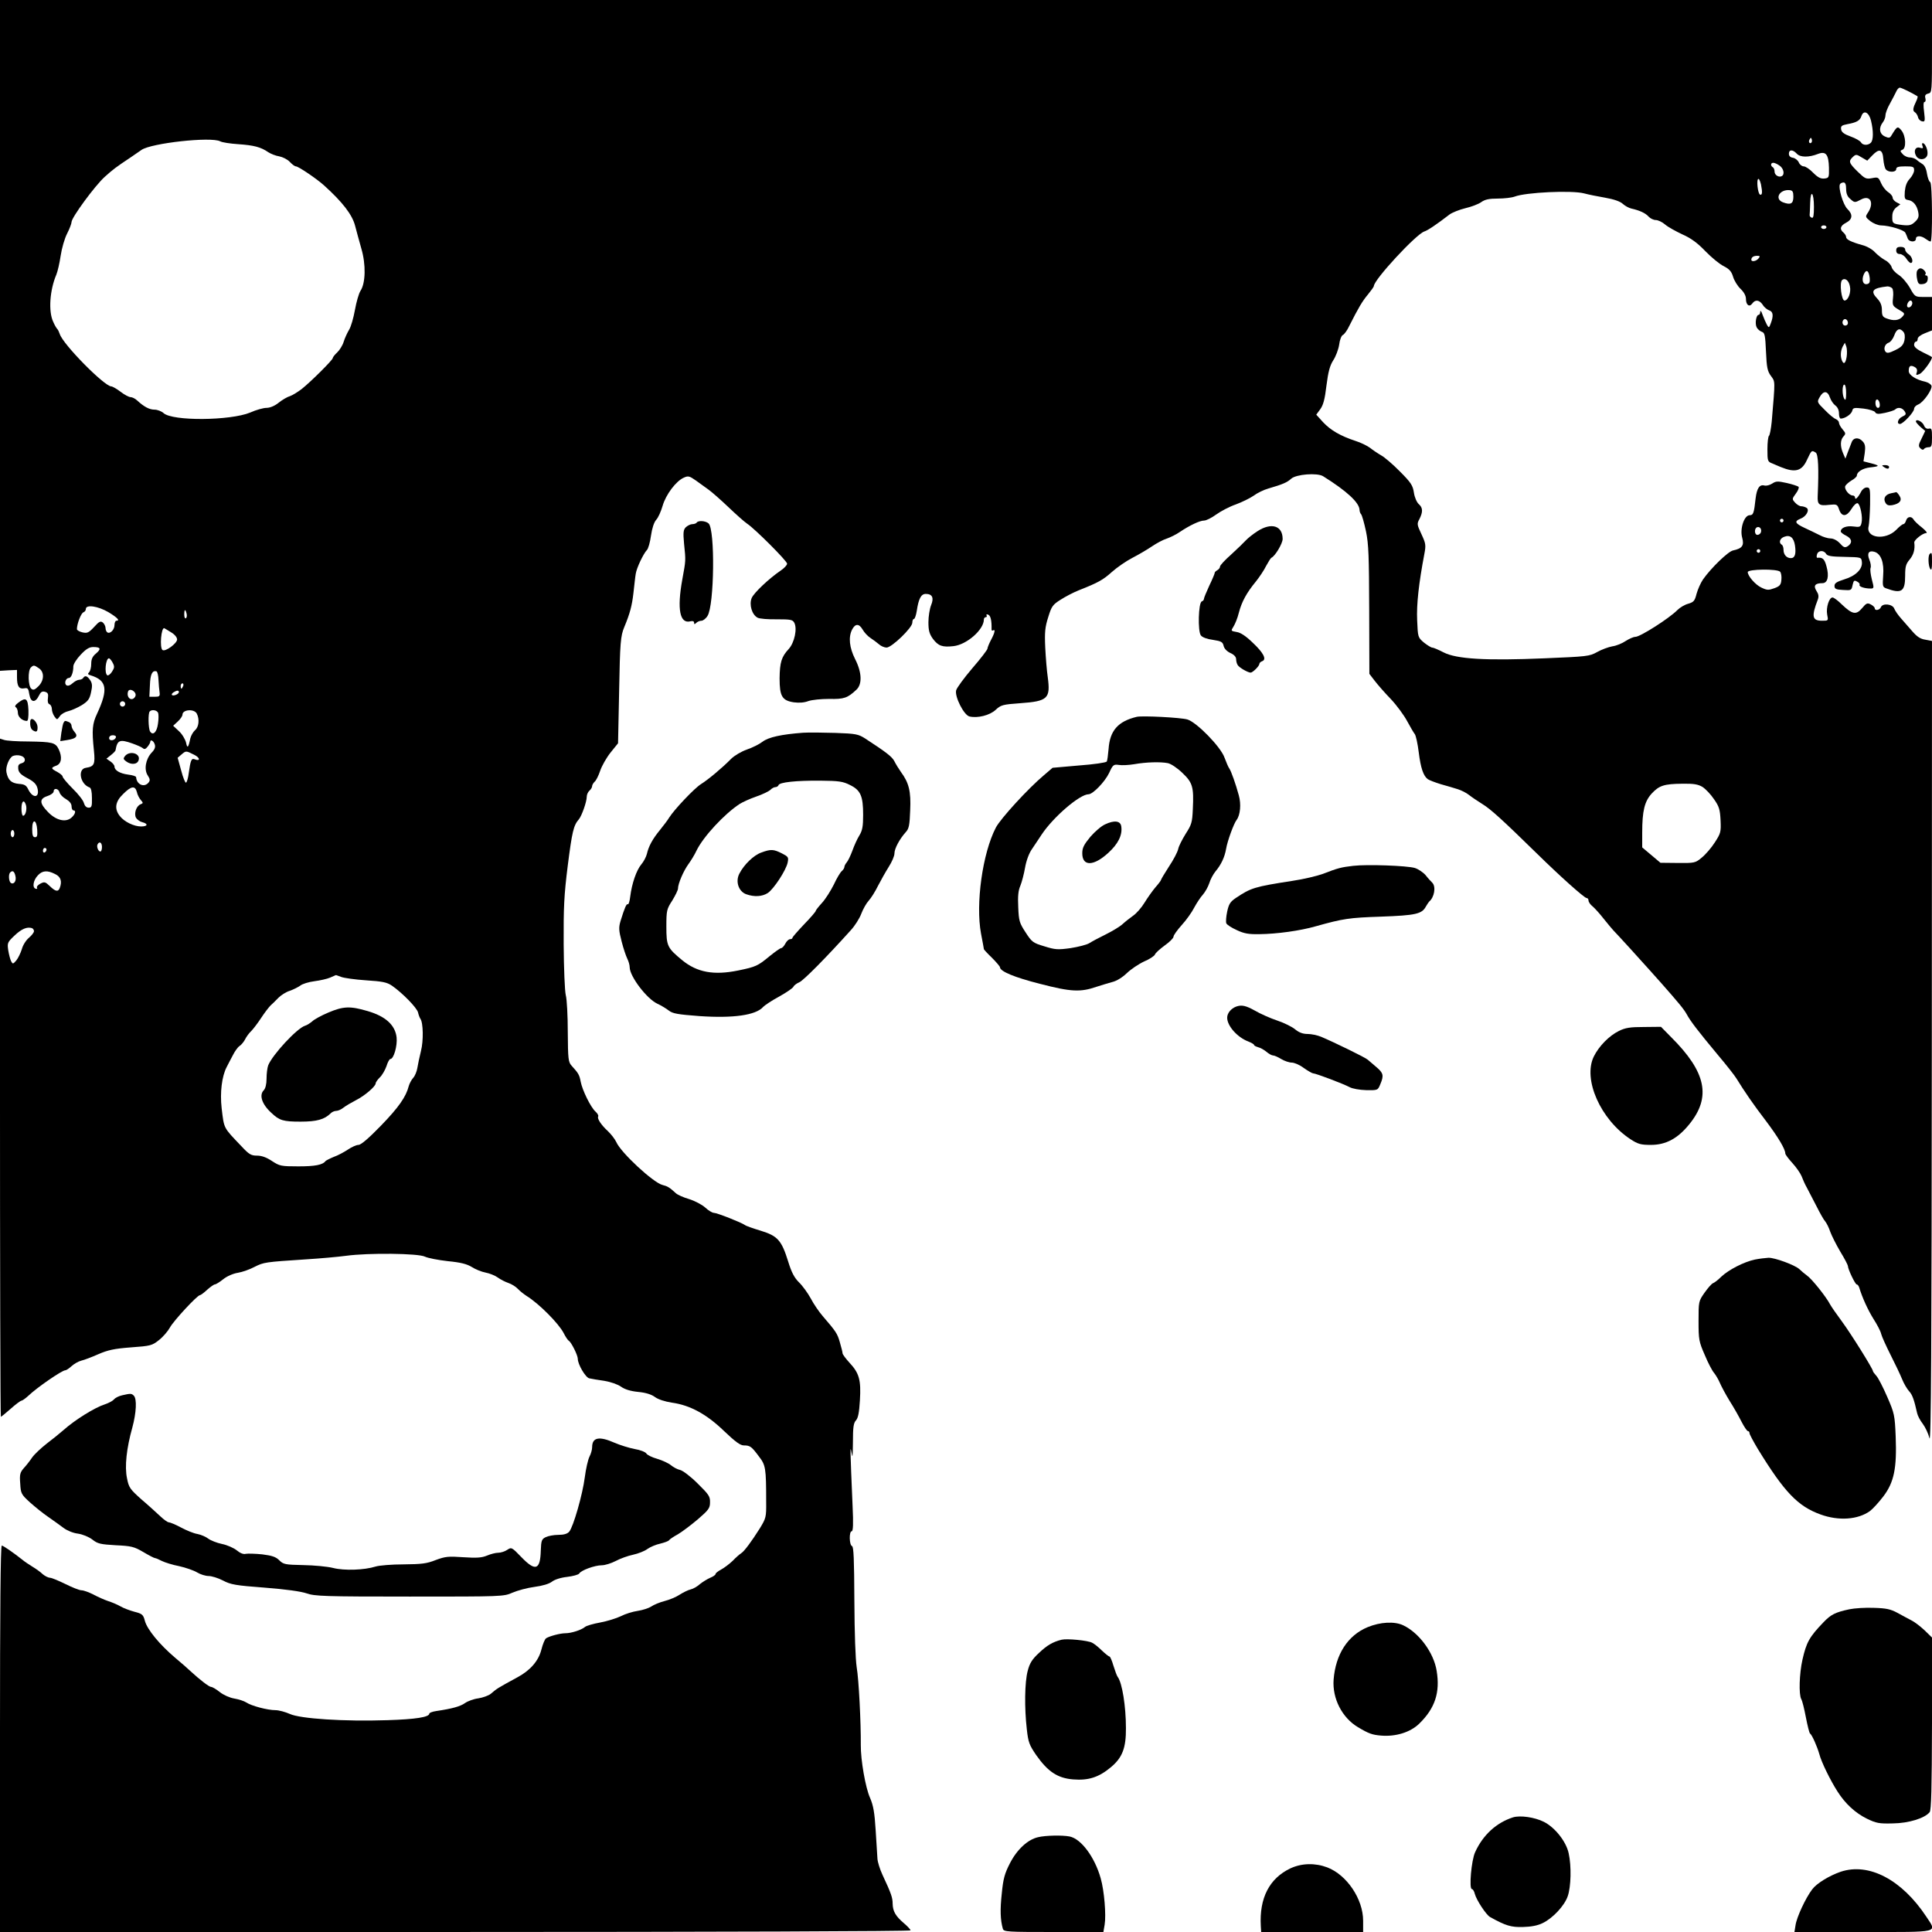 <?xml version="1.0" standalone="no"?>
<!DOCTYPE svg PUBLIC "-//W3C//DTD SVG 20010904//EN"
 "http://www.w3.org/TR/2001/REC-SVG-20010904/DTD/svg10.dtd">
<svg version="1.0" xmlns="http://www.w3.org/2000/svg"
 width="1080pt" height="1080pt" viewBox="0 0 1080 1080"
 preserveAspectRatio="xMidYMid meet">

<g transform="translate(0,1080) scale(0.1,-0.1)"
fill="#000000" stroke="none">
<path d="M0 8925 l0 -1875 47 3 48 2 0 -40 c0 -51 11 -68 40 -63 20 4 24 0 29
-34 8 -46 33 -49 54 -6 9 19 17 25 33 21 17 -5 20 -12 17 -35 -3 -19 0 -32 9
-35 7 -3 13 -15 13 -27 0 -12 7 -31 15 -42 14 -19 14 -19 30 3 8 12 30 24 48
28 17 4 51 19 74 33 35 22 44 34 52 72 8 35 7 50 -5 68 -16 24 -29 28 -39 12
-3 -5 -13 -10 -22 -10 -9 0 -26 -9 -38 -20 -12 -11 -25 -16 -33 -11 -15 9 -5
41 13 41 13 0 25 30 25 65 0 12 18 41 41 65 30 32 48 43 70 43 42 0 46 -10 16
-36 -20 -16 -27 -32 -27 -58 0 -19 -5 -40 -12 -47 -9 -9 -7 -13 8 -17 92 -28
100 -78 37 -214 -27 -57 -30 -90 -18 -206 8 -77 2 -90 -44 -97 -49 -6 -33 -92
20 -110 8 -3 13 -23 13 -59 1 -47 -2 -54 -18 -54 -13 0 -22 9 -27 26 -3 14
-32 51 -63 81 -31 31 -56 61 -56 67 0 6 -14 17 -30 26 -36 19 -37 23 -5 35 29
11 34 48 13 92 -18 37 -35 41 -168 43 -63 0 -125 4 -138 9 l-22 7 0 -1895 c0
-1043 2 -1896 5 -1896 2 0 27 20 55 45 28 25 55 45 60 45 4 0 22 12 38 27 49
47 189 143 207 143 6 0 22 11 35 23 14 13 39 27 55 31 17 4 59 20 95 36 53 23
89 31 182 38 110 8 118 10 157 41 23 18 50 50 61 70 19 36 153 181 168 181 4
0 22 13 40 30 18 16 38 30 43 30 6 0 27 13 47 29 21 17 56 32 82 36 25 4 67
19 93 33 52 26 58 27 287 42 80 5 181 14 225 20 125 17 404 14 441 -5 17 -8
74 -19 127 -25 73 -7 107 -16 135 -33 20 -13 55 -27 77 -31 21 -4 52 -16 67
-27 15 -11 42 -25 60 -31 18 -6 42 -21 53 -33 11 -12 33 -29 48 -39 70 -43
180 -154 208 -208 10 -20 23 -40 29 -43 14 -9 50 -81 50 -101 0 -31 43 -104
64 -109 12 -3 49 -9 84 -14 36 -6 76 -20 94 -33 21 -15 54 -25 96 -29 42 -4
74 -14 94 -29 18 -13 55 -25 94 -31 102 -14 195 -65 292 -159 62 -59 90 -80
110 -80 35 0 43 -6 84 -61 38 -49 41 -64 41 -254 1 -86 -1 -92 -35 -148 -46
-73 -88 -130 -105 -140 -8 -5 -29 -23 -47 -42 -19 -18 -48 -40 -65 -49 -17 -9
-31 -20 -31 -25 0 -5 -13 -14 -30 -21 -16 -7 -42 -23 -57 -35 -14 -13 -38 -27
-52 -30 -14 -3 -42 -17 -61 -29 -19 -13 -57 -29 -85 -36 -27 -7 -61 -21 -75
-31 -14 -9 -48 -20 -75 -24 -28 -4 -70 -17 -95 -30 -25 -12 -77 -28 -115 -35
-39 -7 -77 -18 -85 -25 -20 -17 -77 -35 -109 -35 -29 0 -89 -16 -108 -28 -7
-4 -19 -33 -27 -65 -16 -62 -62 -115 -133 -153 -117 -64 -112 -61 -150 -93
-13 -10 -44 -21 -69 -25 -25 -3 -58 -15 -74 -26 -26 -19 -73 -32 -162 -45 -21
-3 -38 -10 -38 -14 0 -20 -76 -32 -235 -37 -240 -8 -487 8 -545 35 -25 11 -61
21 -80 21 -44 0 -135 24 -163 43 -12 8 -43 18 -67 22 -25 4 -61 20 -81 36 -20
16 -42 29 -49 29 -11 0 -63 40 -115 88 -11 11 -50 45 -87 76 -86 73 -155 157
-168 205 -9 35 -15 40 -58 51 -26 7 -61 20 -78 30 -17 10 -48 23 -70 30 -21 7
-59 24 -83 37 -24 12 -53 23 -65 23 -12 0 -52 16 -90 35 -39 19 -77 35 -86 35
-9 0 -28 9 -41 20 -12 12 -39 31 -59 43 -19 12 -42 27 -50 34 -54 43 -112 83
-120 83 -7 0 -10 -373 -10 -1080 l0 -1080 2545 0 c1443 0 2545 4 2545 9 0 5
-17 23 -37 40 -47 40 -62 67 -63 109 0 34 -8 57 -57 162 -14 30 -27 71 -28 90
-1 19 -6 91 -10 160 -6 98 -13 137 -31 179 -26 57 -53 214 -52 296 1 124 -11
367 -23 435 -7 47 -12 187 -13 374 -1 230 -4 300 -13 303 -16 6 -17 83 -2 83
8 0 10 40 5 143 -14 327 -14 343 -6 297 6 -36 7 -24 8 58 0 82 3 107 17 122
12 13 18 44 22 112 7 114 -4 152 -58 210 -21 23 -39 47 -39 53 0 6 -7 34 -15
61 -14 50 -22 61 -96 147 -20 23 -51 68 -67 99 -17 31 -47 72 -66 90 -25 25
-41 54 -60 116 -37 119 -59 143 -153 172 -43 13 -83 27 -89 32 -19 14 -156 68
-173 68 -9 0 -31 13 -49 30 -18 16 -58 37 -90 47 -31 9 -65 24 -74 33 -36 33
-47 39 -75 46 -51 13 -232 180 -258 240 -8 17 -29 44 -47 61 -37 34 -61 70
-54 82 3 5 -4 17 -15 27 -27 24 -74 120 -83 168 -7 38 -13 47 -51 89 -18 20
-20 37 -21 187 0 91 -5 184 -11 206 -6 23 -11 151 -12 285 -1 205 2 275 23
441 24 188 32 224 62 258 16 19 44 98 44 126 0 12 7 27 15 34 8 7 15 18 15 25
0 7 7 18 14 25 8 6 22 34 31 61 9 27 35 73 58 102 l42 52 6 290 c5 273 8 310
29 360 32 77 43 120 51 190 5 44 10 92 13 108 5 33 43 112 62 132 8 7 18 44
23 80 6 42 17 75 29 89 11 11 27 47 36 78 18 63 75 139 119 158 24 11 31 9 67
-16 22 -16 54 -39 72 -52 18 -13 68 -57 110 -97 43 -41 89 -82 104 -92 43 -28
224 -209 224 -224 0 -8 -16 -25 -35 -38 -66 -45 -150 -124 -163 -154 -15 -37
1 -93 33 -110 11 -6 59 -10 108 -9 76 0 88 -2 97 -19 18 -33 1 -112 -31 -147
-40 -43 -50 -74 -51 -164 0 -100 14 -124 79 -134 30 -4 59 -2 82 7 21 7 71 12
116 12 83 -2 103 5 152 51 34 31 31 98 -7 172 -32 64 -38 122 -17 164 18 35
39 35 59 1 9 -16 29 -38 45 -48 15 -10 37 -26 47 -35 11 -10 30 -18 42 -18 29
0 144 111 144 139 0 12 4 21 9 21 5 0 12 21 16 46 10 67 24 94 50 94 37 0 47
-22 30 -63 -8 -20 -15 -63 -15 -95 0 -46 5 -65 25 -93 30 -40 53 -48 115 -41
74 8 170 92 170 149 0 7 5 13 11 13 5 0 7 4 4 10 -3 6 1 7 9 4 14 -5 20 -34
19 -81 -1 -7 3 -10 8 -7 15 9 10 -14 -11 -53 -11 -21 -20 -43 -20 -49 0 -6
-38 -56 -85 -110 -46 -54 -87 -110 -90 -123 -9 -35 43 -138 74 -146 45 -11
114 6 147 37 29 27 39 30 137 37 155 11 170 26 154 146 -5 33 -11 107 -14 165
-4 87 -1 115 17 171 18 59 25 69 68 96 26 17 72 41 102 53 109 43 136 58 186
103 28 25 80 61 115 79 35 18 84 47 109 64 25 17 62 37 82 43 20 7 53 23 73
37 55 37 112 64 136 64 12 0 42 15 68 34 25 18 74 44 109 56 35 13 80 35 100
49 20 15 57 33 82 40 82 24 105 34 128 55 28 25 145 34 178 14 133 -83 202
-147 204 -188 0 -9 4 -20 9 -25 5 -6 17 -48 27 -95 15 -72 17 -141 18 -441 l1
-356 30 -39 c16 -21 57 -68 90 -102 33 -35 74 -91 91 -123 18 -33 37 -66 43
-73 6 -8 16 -53 22 -102 11 -88 26 -132 51 -150 7 -5 40 -18 73 -28 33 -9 76
-22 95 -28 19 -6 47 -20 62 -32 15 -12 48 -34 75 -51 46 -28 112 -88 303 -275
129 -127 267 -250 279 -250 6 0 11 -6 11 -14 0 -8 10 -23 23 -33 12 -10 40
-41 61 -68 22 -28 47 -57 55 -66 18 -18 164 -178 199 -218 13 -14 43 -48 68
-76 97 -110 127 -146 143 -175 20 -37 59 -89 174 -227 49 -58 96 -118 104
-132 45 -73 95 -146 164 -236 70 -93 109 -159 109 -183 0 -6 18 -30 40 -54 21
-23 44 -56 51 -73 6 -16 19 -46 30 -65 10 -19 34 -66 54 -104 19 -38 41 -77
49 -85 7 -9 20 -34 27 -56 8 -22 33 -72 56 -111 24 -39 43 -76 43 -81 0 -18
41 -103 49 -103 5 0 11 -8 14 -17 18 -59 49 -126 80 -176 20 -31 40 -69 43
-84 4 -16 28 -68 53 -118 25 -49 54 -110 64 -135 10 -25 28 -55 39 -67 18 -19
28 -47 45 -123 3 -14 17 -41 32 -60 14 -19 31 -55 37 -80 9 -34 12 509 13
2206 l1 2251 -37 7 c-28 4 -47 17 -73 47 -19 22 -48 55 -63 72 -16 18 -33 42
-38 55 -10 26 -66 32 -75 7 -7 -16 -34 -21 -34 -5 0 5 -10 15 -22 21 -19 10
-25 8 -49 -21 -33 -39 -54 -35 -113 21 -22 22 -45 39 -52 39 -19 0 -37 -56
-30 -95 7 -35 7 -35 -28 -35 -56 0 -61 23 -24 119 6 17 4 30 -8 48 -18 29 -8
43 33 43 30 0 39 38 23 95 -11 41 -22 50 -51 47 -4 -1 -5 8 -2 18 6 24 38 26
51 4 7 -12 29 -16 103 -17 94 -2 94 -2 97 -28 5 -40 -35 -79 -99 -98 -41 -13
-54 -21 -54 -36 0 -17 8 -21 48 -23 46 -3 47 -2 53 27 6 26 9 29 25 20 11 -5
17 -14 14 -18 -5 -10 28 -21 61 -21 20 0 21 2 8 50 -7 28 -11 57 -7 66 3 8 0
28 -7 45 -15 36 -3 54 29 44 36 -11 54 -60 48 -133 -4 -58 -3 -64 17 -71 86
-32 106 -18 106 71 0 50 4 65 25 90 22 26 31 57 26 95 -2 14 47 53 67 53 8 0
-3 14 -24 31 -22 17 -43 37 -47 45 -12 20 -35 17 -42 -6 -3 -11 -10 -20 -15
-20 -5 0 -23 -14 -40 -32 -61 -61 -172 -46 -154 21 3 14 7 69 8 121 1 88 0 95
-19 95 -11 0 -25 -11 -31 -23 -16 -32 -34 -50 -34 -34 0 7 -6 12 -13 12 -20 0
-48 35 -42 52 3 8 19 22 35 32 17 9 30 22 30 27 0 21 32 41 73 46 56 6 57 10
7 23 l-43 11 7 46 c5 36 2 51 -11 65 -22 25 -52 23 -62 -4 -5 -13 -15 -38 -22
-57 l-13 -35 -13 30 c-17 40 -16 74 2 94 14 15 13 19 -5 40 -11 13 -20 29 -20
37 0 7 -8 16 -17 20 -10 3 -38 26 -62 51 -44 43 -44 45 -30 70 21 39 45 39 58
1 6 -18 20 -38 31 -46 12 -9 20 -25 20 -44 0 -16 4 -29 10 -29 23 0 59 24 64
43 4 18 10 19 63 13 32 -4 61 -13 65 -20 6 -11 18 -12 55 -4 27 6 52 14 57 19
16 15 40 10 53 -10 10 -16 8 -20 -13 -30 -24 -11 -34 -41 -13 -41 17 0 79 66
79 85 0 8 10 19 23 24 29 11 81 86 74 105 -4 9 -19 18 -34 22 -52 11 -93 37
-93 60 0 28 9 35 32 23 13 -7 17 -16 13 -30 -6 -17 -4 -18 17 -9 18 9 68 76
68 93 0 2 -22 14 -50 27 -33 16 -50 30 -50 42 0 10 5 18 10 18 6 0 10 7 10 16
0 9 17 22 40 31 l40 16 0 94 0 93 -47 0 c-47 0 -49 1 -76 50 -16 28 -44 61
-63 73 -19 12 -37 32 -40 45 -4 12 -20 30 -37 38 -16 9 -42 29 -56 44 -14 16
-46 34 -71 40 -61 17 -90 31 -90 45 0 7 -7 18 -15 25 -23 19 -18 38 15 55 36
19 39 46 7 77 -24 23 -53 121 -41 139 3 5 12 9 20 9 9 0 14 -11 14 -36 0 -25
7 -43 22 -55 25 -23 26 -23 62 -4 50 27 74 -18 39 -72 -17 -25 -16 -26 12 -49
17 -13 44 -24 60 -24 47 -1 128 -25 136 -41 4 -8 10 -22 13 -31 7 -22 46 -24
46 -3 0 19 29 19 54 0 11 -8 23 -15 28 -15 12 0 10 328 -2 332 -6 2 -14 23
-18 47 -4 28 -14 48 -27 55 -10 6 -25 17 -33 24 -7 6 -24 12 -36 12 -13 0 -31
8 -40 19 -15 16 -15 19 -1 24 22 9 19 76 -5 107 -22 27 -25 25 -56 -26 -9 -16
-15 -17 -37 -7 -31 14 -36 48 -12 79 8 10 15 28 15 40 0 11 11 41 25 65 13 24
29 54 35 67 5 12 14 22 20 22 9 0 66 -28 99 -48 2 -1 0 -12 -6 -25 -20 -41
-22 -56 -9 -64 8 -5 15 -17 18 -28 2 -11 12 -21 22 -23 17 -4 18 1 12 52 -5
35 -4 56 2 56 6 0 8 9 5 21 -4 15 0 22 16 26 21 5 21 8 21 264 l0 259 -5400 0
-5400 0 0 -1875z m10459 1201 c14 -58 14 -109 -1 -124 -16 -16 -45 -15 -55 2
-4 8 -30 23 -58 33 -36 13 -51 24 -53 40 -3 18 3 23 35 29 51 9 70 20 78 44
12 37 42 24 54 -24z m-333 -123 c-10 -10 -19 5 -10 18 6 11 8 11 12 0 2 -7 1
-15 -2 -18z m-8895 7 c10 -6 56 -13 101 -16 87 -6 126 -16 168 -45 14 -9 41
-20 61 -23 20 -4 46 -17 59 -31 13 -14 28 -25 34 -25 14 0 116 -69 157 -106
104 -94 158 -164 174 -226 8 -29 23 -87 35 -128 26 -88 24 -193 -5 -236 -9
-14 -23 -62 -31 -107 -8 -44 -22 -94 -33 -111 -10 -17 -24 -47 -30 -67 -6 -20
-23 -47 -36 -59 -14 -13 -25 -27 -25 -32 0 -10 -121 -131 -174 -173 -21 -16
-50 -34 -64 -39 -15 -4 -44 -21 -64 -37 -22 -18 -49 -29 -68 -29 -17 0 -58
-11 -91 -26 -111 -46 -436 -49 -485 -3 -11 10 -34 19 -50 19 -29 0 -59 16 -98
52 -11 10 -27 18 -36 18 -9 0 -34 13 -56 30 -21 16 -45 30 -52 30 -39 1 -270
235 -288 293 -4 12 -10 24 -13 27 -4 3 -15 21 -24 42 -27 58 -19 176 18 263 7
17 18 64 24 105 6 41 22 97 36 124 14 27 25 57 25 65 0 25 130 202 185 252 48
43 61 53 145 109 21 14 48 33 61 42 54 38 389 75 440 48z m8813 -69 c19 -21
67 -22 120 -1 43 16 58 -4 60 -77 1 -56 0 -58 -26 -61 -20 -2 -36 6 -62 32
-19 20 -43 36 -53 36 -10 0 -23 10 -28 23 -6 12 -20 23 -32 25 -15 2 -23 10
-23 23 0 24 22 24 44 0z m484 -31 c2 -24 8 -50 14 -57 15 -18 58 -17 58 2 0
11 12 15 50 15 45 0 50 -2 50 -22 0 -12 -11 -33 -24 -47 -17 -18 -25 -40 -28
-71 -3 -40 0 -45 18 -48 29 -4 50 -30 57 -68 5 -25 1 -36 -18 -54 -20 -19 -32
-22 -70 -18 -56 7 -58 9 -57 50 0 21 9 38 23 49 l22 17 -21 11 c-12 6 -22 18
-22 26 0 8 -11 22 -25 31 -14 9 -32 32 -40 51 -14 32 -16 34 -51 27 -33 -6
-39 -3 -80 37 -49 48 -52 58 -26 82 16 15 20 15 49 -3 l31 -18 28 29 c39 41
58 35 62 -21z m-580 -36 c22 -15 30 -48 13 -58 -16 -10 -41 5 -41 24 0 11 -4
22 -10 25 -14 9 -12 25 3 25 7 0 23 -7 35 -16z m-104 -105 c9 -45 7 -61 -5
-57 -13 4 -22 88 -9 88 4 0 10 -14 14 -31z m181 -69 c0 -39 -15 -47 -58 -31
-50 19 -19 74 38 68 16 -2 20 -9 20 -37z m-1170 19 c22 -6 75 -17 117 -24 51
-9 85 -21 100 -35 12 -11 34 -23 48 -26 45 -10 78 -25 96 -45 9 -10 27 -19 40
-19 12 0 36 -11 52 -25 16 -14 60 -38 96 -55 48 -21 85 -48 129 -94 34 -35 80
-73 103 -84 31 -16 43 -29 52 -59 6 -21 25 -52 42 -68 19 -18 30 -39 30 -56 0
-34 19 -48 35 -26 17 24 40 21 59 -7 8 -14 25 -27 36 -31 22 -7 25 -30 9 -72
-10 -27 -11 -27 -22 -8 -6 11 -17 36 -24 55 -6 19 -12 27 -13 18 0 -10 -4 -18
-9 -18 -14 0 -22 -49 -11 -70 5 -10 18 -21 29 -25 16 -5 19 -19 23 -111 4 -89
8 -109 28 -136 24 -33 24 -19 4 -256 -4 -40 -11 -75 -15 -78 -5 -3 -9 -37 -9
-75 0 -66 1 -70 28 -80 15 -7 36 -15 47 -20 81 -33 118 -23 147 42 25 53 25
53 48 39 14 -9 18 -87 11 -244 -2 -47 8 -55 65 -48 42 4 45 3 55 -27 15 -42
42 -40 69 4 12 20 27 34 34 32 15 -5 30 -79 22 -110 -5 -23 -10 -25 -46 -20
-38 5 -70 -7 -70 -28 0 -5 14 -16 31 -24 33 -17 35 -41 7 -59 -15 -9 -23 -6
-43 17 -15 16 -36 27 -52 27 -14 0 -42 8 -62 19 -20 10 -57 28 -83 40 -54 25
-59 37 -24 51 33 12 53 49 35 61 -8 5 -21 9 -30 9 -9 0 -24 9 -34 20 -18 20
-18 21 4 51 13 17 19 34 15 38 -5 4 -35 14 -66 21 -50 11 -60 11 -81 -3 -14
-9 -33 -14 -44 -11 -27 7 -42 -15 -49 -72 -9 -83 -13 -94 -33 -94 -31 0 -56
-76 -42 -126 12 -44 0 -60 -51 -71 -27 -5 -123 -98 -168 -162 -13 -19 -29 -55
-36 -80 -10 -40 -16 -47 -47 -56 -19 -5 -46 -21 -60 -35 -45 -46 -208 -150
-235 -150 -11 0 -35 -11 -54 -23 -19 -13 -52 -27 -75 -30 -22 -4 -60 -18 -85
-32 -43 -24 -56 -25 -294 -35 -328 -14 -492 -4 -564 33 -29 15 -57 27 -64 27
-6 0 -27 13 -46 28 -34 29 -34 30 -38 125 -4 89 9 205 40 369 10 52 8 60 -16
112 -25 53 -26 58 -11 85 20 40 19 63 -4 83 -11 10 -23 37 -27 63 -6 41 -16
57 -78 119 -39 40 -87 81 -106 91 -19 11 -47 30 -62 42 -15 11 -51 29 -80 38
-85 28 -140 60 -182 105 l-38 42 22 30 c17 23 26 56 35 133 10 78 19 111 38
141 14 21 29 61 33 87 3 27 13 51 20 54 8 3 25 26 37 52 50 99 72 137 104 175
18 22 33 43 33 47 0 35 236 290 282 305 19 6 67 38 141 95 15 11 55 27 88 35
34 8 74 23 89 34 21 15 44 20 93 20 36 0 78 5 94 11 62 24 319 36 388 18z
m1285 -75 c0 -48 -3 -65 -12 -61 -7 2 -13 9 -12 15 1 7 2 37 3 68 2 78 21 59
21 -22z m70 -114 c0 -5 -7 -10 -15 -10 -8 0 -15 5 -15 10 0 6 7 10 15 10 8 0
15 -4 15 -10z m-380 -175 c-13 -16 -40 -20 -40 -7 0 14 12 22 33 22 16 0 17
-3 7 -15z m622 -110 c2 -22 -2 -31 -15 -33 -23 -5 -32 23 -18 55 14 30 28 21
33 -22z m-111 -45 c8 -35 -10 -80 -30 -80 -17 0 -29 98 -14 114 16 15 38 -1
44 -34z m236 -11 c6 -6 8 -30 5 -54 -4 -42 -3 -45 32 -66 35 -20 36 -22 20
-40 -19 -21 -49 -24 -88 -9 -22 8 -26 16 -26 47 0 26 -8 45 -26 64 -41 43 -26
59 57 68 8 0 20 -4 26 -10z m113 -83 c0 -16 -18 -31 -27 -22 -8 8 5 36 17 36
5 0 10 -6 10 -14z m-360 -112 c0 -8 -7 -14 -15 -14 -15 0 -21 21 -9 33 10 9
24 -2 24 -19z m310 -49 c8 -9 10 -27 6 -47 -6 -26 -16 -38 -51 -55 -35 -17
-46 -19 -55 -9 -13 17 -3 44 19 51 9 3 23 21 30 40 13 37 31 44 51 20z m-317
-139 c-6 -38 -17 -46 -27 -20 -9 24 -7 53 5 77 l12 21 8 -21 c4 -12 5 -38 2
-57z m-3 -203 c0 -35 -3 -44 -10 -33 -13 20 -13 80 0 80 6 0 10 -21 10 -47z
m188 -61 c2 -13 -2 -22 -10 -22 -7 0 -14 11 -14 25 -2 31 20 28 24 -3z m-538
-652 c0 -5 -4 -10 -10 -10 -5 0 -10 5 -10 10 0 6 5 10 10 10 6 0 10 -4 10 -10z
m-127 -67 c-3 -7 -11 -13 -19 -13 -17 0 -19 37 -1 43 15 5 27 -12 20 -30z
m191 -72 c7 -47 0 -71 -23 -71 -24 0 -41 20 -41 46 0 13 -4 26 -10 29 -18 11
-11 35 13 44 33 13 54 -3 61 -48z m-194 -31 c0 -5 -4 -10 -10 -10 -5 0 -10 5
-10 10 0 6 5 10 10 10 6 0 10 -4 10 -10z m111 -116 c6 -7 9 -27 7 -45 -2 -28
-9 -36 -39 -47 -33 -12 -41 -12 -74 4 -32 15 -75 64 -75 86 0 17 166 19 181 2z
m-9345 -226 c51 -31 67 -48 44 -48 -5 0 -10 -11 -10 -24 0 -26 -24 -51 -40
-41 -5 3 -10 14 -10 24 0 10 -7 24 -15 31 -13 10 -21 6 -49 -25 -30 -32 -38
-36 -65 -30 -17 4 -31 12 -31 18 0 30 23 89 36 94 8 3 14 11 14 19 0 26 68 16
126 -18z m437 -8 c3 -11 1 -23 -4 -26 -5 -3 -9 6 -9 20 0 31 6 34 13 6z m-86
-105 c20 -12 33 -28 33 -40 -1 -22 -65 -69 -81 -59 -18 10 -8 131 10 122 3 -2
21 -12 38 -23z m-327 -170 c11 -21 10 -28 -4 -50 -9 -14 -21 -23 -26 -20 -18
11 -9 95 9 95 4 0 14 -11 21 -25z m-412 -31 c31 -21 29 -68 -3 -100 -21 -21
-29 -23 -40 -14 -18 15 -20 101 -3 118 15 15 19 15 46 -4z m668 -65 c1 -24 4
-55 6 -69 3 -22 -1 -25 -27 -25 l-30 0 3 64 c2 62 13 85 37 78 5 -2 10 -23 11
-48z m138 -34 c-4 -8 -8 -15 -10 -15 -2 0 -4 7 -4 15 0 8 4 15 10 15 5 0 7 -7
4 -15z m-266 -53 c-2 -9 -10 -18 -19 -20 -19 -3 -31 21 -23 43 8 21 46 0 42
-23z m242 19 c0 -11 -31 -24 -39 -16 -3 3 1 10 9 15 19 12 30 12 30 1z m-300
-66 c0 -8 -7 -15 -15 -15 -8 0 -15 7 -15 15 0 8 7 15 15 15 8 0 15 -7 15 -15z
m184 -50 c3 -9 3 -36 -1 -61 -6 -47 -28 -68 -44 -43 -10 16 -12 103 -2 112 12
13 41 7 47 -8z m216 -4 c16 -31 12 -75 -10 -93 -11 -10 -22 -30 -26 -45 -11
-54 -17 -59 -24 -24 -5 19 -22 48 -40 64 l-32 30 26 24 c14 13 26 30 26 38 0
29 65 34 80 6z m-452 -133 c-7 -19 -38 -22 -38 -4 0 10 9 16 21 16 12 0 19 -5
17 -12z m92 -34 c25 -9 51 -20 58 -26 9 -8 16 -6 27 8 8 10 15 22 15 27 0 16
19 6 25 -14 5 -15 0 -29 -18 -47 -33 -36 -43 -94 -21 -127 13 -20 14 -28 4
-40 -24 -29 -66 -11 -69 30 0 6 -20 12 -45 15 -46 6 -76 24 -76 45 0 7 -10 20
-22 28 l-23 16 25 20 c14 11 26 23 26 28 10 56 23 62 94 37z m345 -63 c35 -17
36 -39 2 -25 -17 6 -22 -6 -32 -78 -3 -26 -10 -50 -15 -53 -4 -3 -17 28 -27
67 l-20 72 21 18 c26 22 25 22 71 -1z m-947 -24 c3 -12 -4 -20 -18 -24 -16 -4
-20 -12 -18 -31 2 -20 15 -33 51 -52 35 -18 50 -33 56 -55 15 -55 -25 -61 -51
-8 -11 23 -21 29 -52 31 -43 4 -61 21 -70 65 -6 30 15 81 36 91 26 10 63 1 66
-17z m9379 -156 c17 -11 46 -41 64 -68 29 -41 34 -58 37 -118 3 -66 1 -73 -32
-124 -19 -30 -52 -68 -73 -85 -36 -30 -40 -31 -134 -30 l-97 1 -51 43 -51 43
0 82 c0 122 13 175 53 219 42 45 69 54 172 55 62 1 87 -3 112 -18z m-8752 -28
c3 -16 14 -36 22 -45 14 -16 14 -18 -1 -24 -24 -9 -38 -51 -26 -75 6 -10 22
-22 35 -25 35 -9 31 -24 -6 -24 -40 0 -94 26 -119 58 -32 40 -26 81 18 123 45
45 67 49 77 12z m-432 -3 c3 -11 19 -28 36 -37 20 -12 31 -26 31 -40 0 -13 5
-23 10 -23 17 0 11 -22 -11 -41 -32 -28 -86 -15 -131 32 -48 49 -49 74 -3 89
19 6 35 18 35 26 0 21 27 17 33 -6z m-188 -70 c7 -23 -2 -60 -16 -60 -5 0 -9
18 -9 40 0 42 14 54 25 20z m63 -138 c2 -33 0 -42 -12 -42 -12 0 -16 11 -16
46 0 59 24 55 28 -4z m-128 -22 c0 -11 -4 -20 -10 -20 -5 0 -10 9 -10 20 0 11
5 20 10 20 6 0 10 -9 10 -20z m490 -75 c0 -14 -4 -25 -9 -25 -12 0 -23 29 -15
41 10 18 24 9 24 -16z m-310 -14 c0 -6 -4 -13 -10 -16 -5 -3 -10 1 -10 9 0 9
5 16 10 16 6 0 10 -4 10 -9z m-174 -147 c7 -27 -7 -50 -25 -40 -12 8 -15 49
-4 59 13 13 23 7 29 -19z m222 10 c32 -15 40 -41 26 -78 -9 -23 -24 -20 -56
11 -25 24 -30 25 -53 13 -13 -7 -22 -17 -18 -23 3 -5 0 -7 -8 -5 -20 7 -13 48
13 75 25 27 53 29 96 7z m-118 -319 c0 -8 -13 -24 -28 -37 -16 -13 -34 -41
-40 -64 -7 -22 -21 -51 -31 -63 -18 -21 -20 -21 -29 -4 -5 10 -12 37 -16 61
-6 41 -4 45 35 82 40 38 70 50 97 42 6 -2 12 -10 12 -17z m1717 -256 c15 -6
78 -15 139 -19 93 -6 117 -11 145 -30 59 -41 140 -124 146 -150 3 -14 9 -29
13 -35 16 -22 18 -123 3 -181 -8 -32 -17 -75 -20 -94 -3 -19 -13 -44 -23 -55
-10 -11 -21 -32 -25 -46 -15 -60 -57 -120 -156 -222 -67 -69 -111 -107 -125
-107 -12 0 -38 -12 -59 -26 -21 -14 -56 -33 -79 -41 -22 -9 -43 -20 -46 -23
-16 -22 -59 -30 -152 -30 -98 0 -105 2 -148 30 -30 20 -57 30 -83 30 -34 0
-45 7 -88 53 -102 107 -96 96 -110 212 -10 88 1 178 28 230 9 17 24 47 35 67
10 20 26 43 36 50 11 7 25 24 32 38 7 14 22 35 34 46 12 12 37 45 56 74 19 29
43 60 52 69 10 9 30 28 44 43 15 15 43 33 63 39 20 7 46 20 59 29 12 10 48 21
80 25 31 4 71 13 87 20 17 7 31 14 32 14 1 1 14 -4 30 -10z"/>
<path d="M699 6574 c-11 -14 -10 -18 6 -30 28 -21 63 -18 70 7 12 37 -49 55
-76 23z"/>
<path d="M1836 5140 c-38 -16 -79 -38 -90 -49 -12 -10 -30 -22 -41 -25 -45
-14 -183 -163 -206 -222 -5 -14 -9 -47 -9 -74 0 -30 -6 -54 -15 -64 -28 -27
-11 -79 42 -127 45 -43 67 -49 163 -49 91 0 133 12 168 46 7 8 22 14 31 14 10
0 29 8 42 19 13 10 44 28 69 41 48 24 110 77 110 94 0 6 11 21 23 33 13 12 29
40 37 62 7 23 17 41 22 41 19 0 40 74 35 121 -8 69 -62 118 -162 147 -98 29
-136 27 -219 -8z"/>
<path d="M10747 9984 c5 -13 2 -15 -14 -10 -25 8 -38 -17 -22 -45 16 -30 62
-22 64 11 2 25 -14 60 -27 60 -4 0 -5 -7 -1 -16z"/>
<path d="M10600 9400 c0 -13 7 -20 20 -20 11 0 27 -11 36 -25 9 -14 20 -25 25
-25 17 0 9 35 -11 48 -11 7 -20 19 -20 27 0 9 -10 15 -25 15 -18 0 -25 -5 -25
-20z"/>
<path d="M10716 9285 c-3 -8 -3 -29 1 -46 5 -25 10 -30 31 -27 17 2 26 10 28
26 2 12 -1 22 -8 22 -6 0 -8 3 -5 7 9 8 -12 33 -28 33 -7 0 -15 -7 -19 -15z"/>
<path d="M10710 8444 c0 -5 12 -18 26 -31 l26 -22 -20 -42 c-18 -35 -19 -44
-7 -55 9 -9 16 -10 20 -4 3 5 15 10 26 10 16 0 19 7 19 54 0 47 -2 53 -17 50
-12 -3 -22 3 -28 18 -9 22 -45 39 -45 22z"/>
<path d="M10530 8190 c19 -13 30 -13 30 0 0 6 -10 10 -22 10 -19 0 -20 -2 -8
-10z"/>
<path d="M10573 8043 c-33 -6 -47 -28 -34 -52 8 -15 18 -18 38 -15 43 8 58 27
41 53 -7 11 -15 20 -18 20 -3 -1 -15 -4 -27 -6z"/>
<path d="M3894 7878 c-3 -4 -14 -8 -24 -8 -10 0 -26 -8 -36 -17 -14 -14 -16
-29 -10 -93 10 -97 10 -90 -10 -200 -30 -166 -14 -249 46 -233 13 3 20 0 20
-8 0 -10 3 -10 12 -1 7 7 20 12 29 12 9 0 25 12 34 27 38 58 43 483 6 517 -17
15 -59 18 -67 4z"/>
<path d="M7030 7831 c-25 -16 -54 -39 -66 -52 -12 -13 -49 -49 -82 -79 -34
-30 -62 -60 -62 -67 0 -7 -7 -16 -16 -21 -9 -5 -15 -12 -14 -16 0 -3 -13 -35
-30 -70 -16 -35 -30 -68 -30 -74 0 -6 -6 -12 -12 -14 -19 -7 -23 -168 -5 -190
8 -11 36 -21 68 -25 46 -7 54 -12 59 -33 3 -15 18 -31 37 -40 21 -9 33 -22 33
-35 0 -11 4 -26 9 -33 8 -14 57 -42 72 -42 12 0 49 37 49 49 0 5 7 12 16 15
26 10 7 47 -54 104 -37 36 -67 56 -89 59 -33 6 -33 6 -18 30 9 14 23 48 30 77
16 62 44 113 96 176 20 25 46 64 57 87 12 22 25 43 29 45 21 9 63 80 63 105 0
74 -62 94 -140 44z"/>
<path d="M10787 7703 c-10 -10 -8 -66 3 -83 7 -11 10 0 10 38 0 53 -1 57 -13
45z"/>
<path d="M101 6871 c-16 -12 -20 -21 -12 -25 6 -4 11 -18 11 -31 0 -23 25 -45
50 -45 7 0 10 21 9 60 -3 67 -14 75 -58 41z"/>
<path d="M6355 6793 c-105 -25 -151 -77 -158 -180 -3 -34 -7 -65 -10 -70 -4
-6 -73 -16 -155 -22 l-148 -13 -49 -42 c-87 -73 -241 -241 -268 -292 -75 -144
-114 -427 -83 -593 9 -46 16 -85 16 -87 0 -2 20 -24 45 -48 25 -25 45 -49 45
-53 0 -23 82 -57 225 -93 173 -45 225 -47 315 -16 25 8 64 20 86 26 26 6 58
26 83 50 23 22 66 51 96 65 31 13 58 31 61 39 3 9 28 31 55 51 27 19 49 41 49
49 0 8 21 37 46 65 25 27 57 72 70 98 14 26 36 59 49 73 12 14 28 42 35 63 6
21 22 50 34 65 32 38 52 80 60 127 7 43 43 142 59 162 20 27 26 87 12 137 -17
63 -43 136 -53 150 -5 6 -17 34 -27 61 -21 60 -155 197 -207 213 -36 11 -251
22 -283 15z m173 -259 c17 -3 53 -27 81 -54 58 -55 65 -79 59 -202 -3 -75 -7
-88 -40 -139 -19 -31 -39 -69 -42 -86 -4 -17 -27 -61 -52 -98 -24 -37 -44 -71
-44 -74 0 -3 -14 -22 -31 -41 -16 -19 -44 -58 -61 -86 -17 -28 -46 -61 -64
-73 -18 -13 -45 -34 -59 -47 -15 -14 -57 -39 -93 -57 -37 -18 -78 -40 -92 -49
-14 -9 -61 -21 -105 -28 -73 -10 -86 -9 -147 10 -64 19 -70 24 -105 78 -34 52
-38 64 -41 141 -3 61 0 93 12 120 8 20 20 65 26 100 7 40 22 81 39 105 15 23
40 59 54 81 65 98 213 225 262 225 24 0 91 69 115 119 21 46 25 49 54 45 17
-3 56 -1 86 4 67 12 147 14 188 6z"/>
<path d="M6178 6192 c-21 -9 -58 -41 -83 -70 -36 -44 -45 -61 -45 -92 0 -74
63 -73 145 2 56 51 80 100 73 148 -4 32 -39 36 -90 12z"/>
<path d="M169 6768 c-2 -24 3 -43 14 -50 20 -13 27 -9 27 15 0 34 -38 66 -41
35z"/>
<path d="M356 6761 c-4 -5 -9 -31 -13 -57 l-6 -47 38 6 c51 8 63 21 42 45 -9
10 -17 26 -17 34 0 9 -7 19 -16 22 -20 8 -22 8 -28 -3z"/>
<path d="M4490 6704 c-122 -9 -194 -25 -227 -50 -18 -14 -58 -34 -88 -44 -31
-11 -70 -34 -88 -52 -49 -50 -128 -116 -168 -141 -36 -22 -148 -140 -178 -187
-8 -14 -32 -45 -52 -70 -41 -50 -63 -90 -73 -134 -4 -16 -18 -43 -31 -58 -27
-32 -53 -107 -62 -180 -3 -26 -9 -45 -13 -43 -8 5 -18 -19 -41 -93 -11 -37
-10 -53 6 -115 10 -40 25 -83 32 -97 7 -14 13 -35 13 -47 0 -51 96 -177 155
-204 22 -10 51 -28 65 -39 21 -16 50 -21 170 -30 189 -13 314 5 355 50 10 11
51 38 92 60 41 23 76 47 79 55 3 7 18 18 32 24 24 10 152 140 288 291 23 25
49 66 59 93 10 26 28 58 41 72 13 14 37 52 52 83 16 31 43 79 60 106 18 28 32
61 32 75 0 28 29 81 63 119 18 19 22 38 25 122 5 107 -7 154 -52 215 -12 17
-28 43 -36 59 -13 26 -46 51 -164 128 -38 24 -51 27 -166 31 -69 2 -150 3
-180 1z m261 -292 c60 -29 74 -62 74 -167 0 -64 -4 -87 -21 -115 -12 -19 -29
-57 -39 -85 -10 -27 -24 -57 -32 -66 -7 -8 -13 -20 -13 -26 0 -6 -7 -16 -15
-23 -8 -7 -28 -40 -44 -75 -17 -34 -46 -80 -65 -101 -20 -22 -36 -42 -36 -46
0 -4 -29 -38 -65 -75 -36 -38 -65 -71 -65 -75 0 -5 -6 -8 -13 -8 -8 0 -20 -11
-27 -25 -7 -14 -18 -25 -23 -25 -6 0 -35 -21 -66 -46 -64 -53 -76 -59 -174
-79 -136 -28 -230 -11 -313 57 -84 69 -89 80 -89 188 0 91 2 98 33 146 17 28
32 58 32 67 0 27 31 99 58 136 14 19 35 53 46 77 37 76 155 204 241 260 16 10
57 29 92 41 35 12 70 29 79 37 8 9 21 16 29 16 7 0 15 5 17 11 5 16 97 26 233
25 104 -1 126 -4 166 -24z"/>
<path d="M4255 6034 c-42 -15 -96 -67 -122 -118 -23 -44 -4 -100 39 -115 45
-16 89 -13 120 7 34 23 102 127 111 170 6 30 4 33 -33 52 -46 23 -61 24 -115
4z"/>
<path d="M7565 5960 c-68 -8 -85 -12 -170 -45 -33 -12 -109 -30 -170 -39 -213
-33 -232 -39 -317 -96 -31 -21 -39 -34 -48 -76 -6 -28 -8 -57 -5 -65 3 -8 29
-25 58 -38 42 -20 67 -24 127 -23 98 1 228 19 315 44 154 43 186 48 365 54
195 7 229 15 251 57 7 12 15 24 18 27 29 24 39 83 18 105 -7 7 -25 26 -38 43
-14 16 -41 34 -60 40 -44 13 -266 21 -344 12z"/>
<path d="M6910 5173 c-29 -11 -50 -37 -50 -62 0 -46 57 -110 118 -133 17 -7
32 -15 32 -19 0 -4 10 -9 23 -13 13 -3 34 -15 47 -26 13 -11 29 -20 36 -20 8
0 28 -9 46 -20 18 -11 45 -20 59 -20 14 0 45 -13 67 -30 23 -16 47 -30 52 -30
15 0 168 -58 204 -77 16 -9 57 -16 93 -17 65 -1 65 -1 79 33 21 49 17 63 -22
96 -20 17 -41 35 -48 41 -12 12 -189 98 -260 128 -21 9 -56 16 -76 16 -27 0
-48 8 -69 25 -16 14 -62 37 -101 50 -39 13 -95 38 -124 55 -52 29 -75 34 -106
23z"/>
<path d="M9050 5037 c-55 -27 -112 -85 -141 -144 -61 -127 38 -351 205 -461
43 -28 58 -32 115 -32 84 0 150 36 214 115 124 152 95 292 -101 487 l-57 58
-95 -1 c-76 0 -104 -4 -140 -22z"/>
<path d="M9810 3759 c-61 -13 -145 -56 -187 -95 -18 -18 -40 -35 -47 -37 -8
-3 -29 -27 -48 -54 -33 -47 -33 -50 -33 -158 0 -103 2 -115 35 -190 18 -44 42
-89 52 -100 9 -11 24 -36 32 -55 8 -19 32 -64 54 -100 23 -36 53 -89 67 -117
15 -29 31 -53 36 -53 5 0 9 -5 9 -12 0 -6 21 -45 46 -87 149 -243 224 -321
351 -367 102 -37 209 -29 276 19 16 12 50 49 75 82 60 79 76 158 69 335 -5
119 -7 129 -47 221 -23 53 -50 106 -61 118 -10 11 -19 23 -19 26 0 13 -124
211 -175 280 -29 39 -58 81 -65 94 -22 42 -100 140 -128 160 -15 11 -34 27
-43 36 -24 23 -138 65 -173 64 -17 -1 -51 -5 -76 -10z"/>
<path d="M682 3000 c-18 -4 -38 -14 -45 -23 -7 -8 -29 -20 -50 -27 -57 -18
-168 -87 -233 -145 -18 -16 -60 -50 -93 -75 -32 -25 -69 -60 -81 -77 -12 -18
-33 -45 -47 -60 -21 -24 -24 -36 -20 -86 3 -56 6 -61 54 -105 29 -26 75 -63
103 -82 28 -19 66 -47 85 -61 20 -15 54 -29 80 -32 27 -4 61 -18 81 -33 30
-24 46 -27 131 -32 87 -4 103 -8 154 -38 32 -19 61 -34 66 -34 4 0 21 -7 38
-16 16 -8 60 -22 97 -29 36 -8 82 -24 100 -35 18 -11 47 -20 64 -20 17 0 53
-11 80 -25 43 -23 72 -28 233 -40 117 -9 203 -21 235 -32 46 -16 99 -18 576
-18 520 0 525 0 575 22 28 12 83 27 122 32 46 6 82 17 98 29 15 12 49 23 85
27 33 4 63 12 68 19 10 18 87 46 126 46 18 0 53 11 78 24 24 13 68 29 97 35
28 6 64 20 80 32 15 11 48 25 72 30 24 6 46 14 49 19 3 5 25 20 49 33 24 14
74 52 112 84 60 52 68 62 68 95 1 33 -7 44 -70 106 -39 39 -83 72 -98 75 -14
3 -37 15 -50 26 -13 11 -47 27 -77 36 -29 8 -57 22 -61 30 -5 8 -34 20 -66 25
-31 6 -82 22 -112 35 -86 38 -125 30 -125 -25 0 -14 -7 -38 -15 -53 -8 -16
-20 -68 -26 -115 -12 -95 -64 -277 -87 -304 -10 -12 -30 -18 -61 -18 -25 0
-57 -6 -71 -13 -22 -11 -25 -19 -27 -75 -3 -109 -30 -118 -109 -36 -53 55 -55
56 -79 40 -13 -9 -36 -16 -50 -16 -14 0 -42 -7 -63 -16 -29 -12 -57 -14 -132
-9 -85 6 -101 4 -155 -16 -50 -20 -79 -23 -180 -24 -66 0 -136 -6 -155 -12
-63 -20 -176 -24 -238 -8 -32 8 -107 15 -167 16 -101 2 -111 4 -134 27 -19 19
-40 26 -95 33 -39 4 -80 5 -92 3 -13 -4 -32 4 -50 19 -16 13 -53 30 -83 36
-29 6 -64 20 -77 30 -13 10 -40 22 -61 26 -20 3 -61 20 -91 36 -30 16 -61 29
-68 29 -7 0 -28 15 -47 33 -18 17 -65 60 -105 94 -65 58 -72 67 -82 119 -14
65 -3 168 30 285 22 82 26 159 8 177 -13 13 -18 13 -66 2z"/>
<path d="M10338 1804 c-79 -17 -103 -29 -145 -73 -79 -82 -95 -112 -117 -208
-18 -80 -21 -194 -7 -221 6 -9 17 -55 26 -102 9 -46 19 -87 23 -90 12 -9 40
-73 52 -115 11 -44 62 -148 102 -210 43 -68 100 -120 163 -151 53 -26 70 -29
146 -27 89 1 179 29 206 63 9 11 12 133 13 495 l0 481 -42 41 c-24 22 -56 47
-73 55 -16 9 -52 27 -78 42 -39 21 -63 26 -132 28 -47 2 -108 -2 -137 -8z"/>
<path d="M7645 1704 c-111 -46 -179 -152 -190 -293 -8 -105 47 -213 136 -266
60 -36 80 -43 129 -47 82 -7 164 18 214 67 88 86 117 174 97 295 -16 101 -98
212 -186 254 -49 24 -130 19 -200 -10z"/>
<path d="M5935 1634 c-49 -12 -82 -31 -127 -74 -38 -35 -52 -57 -63 -100 -17
-63 -19 -207 -5 -327 8 -73 14 -88 53 -145 65 -92 119 -128 206 -135 86 -7
144 12 212 69 63 53 84 107 83 218 0 122 -21 253 -46 286 -5 6 -15 35 -24 63
-8 28 -18 51 -22 51 -4 0 -23 15 -42 33 -19 19 -44 39 -55 44 -23 13 -141 24
-170 17z"/>
<path d="M8458 641 c-93 -30 -168 -98 -212 -195 -21 -45 -35 -206 -18 -206 5
0 13 -12 16 -26 9 -35 63 -117 85 -130 88 -49 118 -58 185 -56 45 1 82 8 110
22 56 27 122 97 140 151 18 52 21 167 5 239 -14 66 -77 145 -139 176 -52 26
-132 37 -172 25z"/>
<path d="M5803 530 c-58 -13 -118 -69 -157 -145 -30 -58 -38 -87 -46 -170 -10
-90 -8 -148 6 -197 5 -17 27 -18 284 -18 l278 0 7 41 c9 53 -2 190 -22 259
-33 118 -109 221 -174 234 -41 8 -135 6 -176 -4z"/>
<path d="M7214 356 c-118 -56 -175 -166 -166 -323 l2 -33 285 0 285 0 0 63 c0
121 -91 256 -200 298 -69 26 -143 24 -206 -5z"/>
<path d="M10290 337 c-64 -22 -135 -65 -160 -99 -36 -47 -87 -156 -93 -201
l-6 -37 385 0 c437 0 412 -6 352 86 -137 207 -321 303 -478 251z"/>
</g>
</svg>
